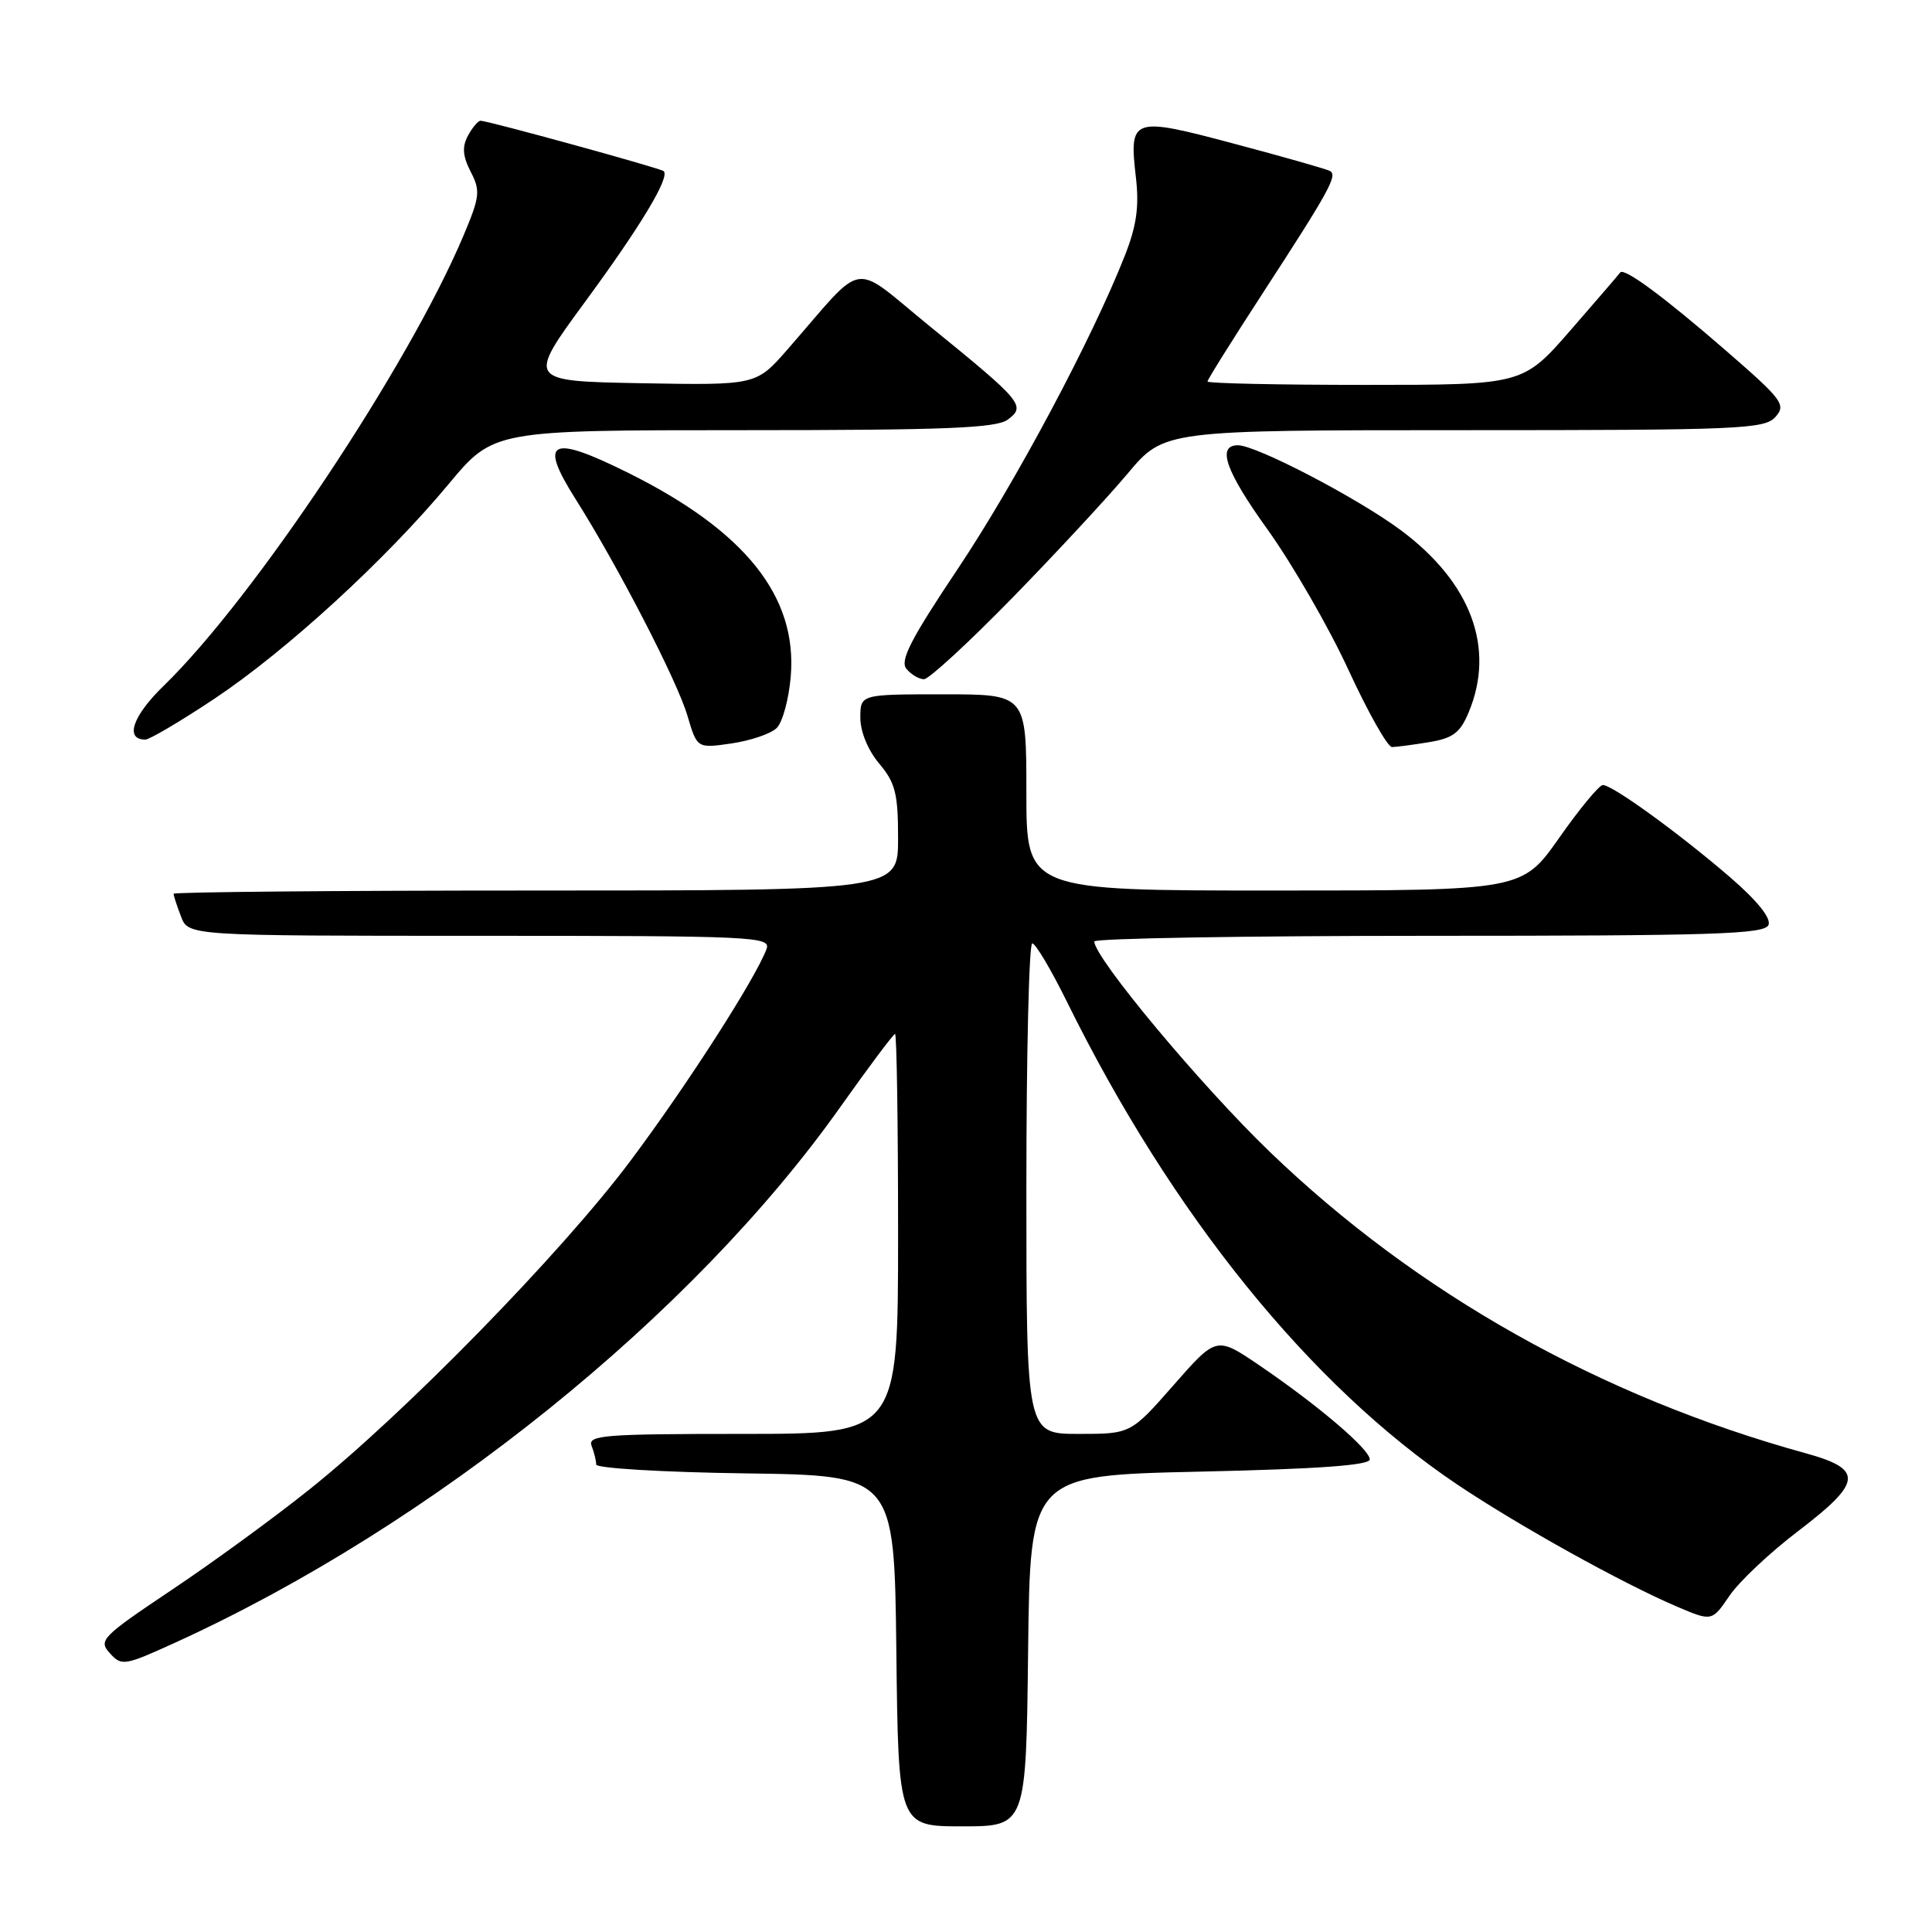 <?xml version="1.0" encoding="UTF-8" standalone="no"?>
<!DOCTYPE svg PUBLIC "-//W3C//DTD SVG 1.1//EN" "http://www.w3.org/Graphics/SVG/1.1/DTD/svg11.dtd" >
<svg xmlns="http://www.w3.org/2000/svg" xmlns:xlink="http://www.w3.org/1999/xlink" version="1.1" viewBox="0 0 256 256">
 <g >
 <path fill="currentColor"
d=" M 136.23 218.75 C 136.50 195.50 136.50 195.50 159.00 195.00 C 174.65 194.65 181.50 194.16 181.50 193.38 C 181.50 192.04 174.63 186.19 166.85 180.90 C 161.19 177.06 161.19 177.06 155.51 183.53 C 149.83 190.00 149.83 190.00 142.92 190.00 C 136.00 190.00 136.00 190.00 136.00 157.50 C 136.00 139.62 136.35 125.00 136.78 125.00 C 137.21 125.00 139.28 128.49 141.38 132.75 C 155.29 160.96 173.64 183.64 193.10 196.71 C 201.24 202.17 214.90 209.76 222.17 212.87 C 226.84 214.86 226.84 214.86 229.17 211.44 C 230.45 209.56 234.54 205.71 238.25 202.89 C 246.79 196.38 246.96 194.68 239.25 192.56 C 212.05 185.06 187.72 171.37 168.25 152.62 C 159.11 143.82 145.00 126.90 145.00 124.75 C 145.00 124.34 164.98 124.00 189.39 124.00 C 227.20 124.00 233.87 123.79 234.34 122.55 C 234.69 121.64 232.81 119.31 229.20 116.20 C 222.44 110.38 213.62 103.99 212.38 104.02 C 211.90 104.03 209.29 107.18 206.60 111.02 C 201.69 118.00 201.69 118.00 168.85 118.00 C 136.00 118.00 136.00 118.00 136.00 105.00 C 136.00 92.00 136.00 92.00 125.00 92.00 C 114.00 92.00 114.00 92.00 114.00 95.11 C 114.00 96.96 115.01 99.41 116.50 101.18 C 118.64 103.73 119.00 105.15 119.00 111.08 C 119.00 118.00 119.00 118.00 71.00 118.00 C 44.60 118.00 23.00 118.20 23.00 118.43 C 23.00 118.67 23.44 120.02 23.98 121.43 C 24.95 124.00 24.95 124.00 63.58 124.00 C 99.95 124.00 102.18 124.10 101.57 125.75 C 100.11 129.67 91.02 143.83 83.52 153.84 C 74.45 165.97 53.59 187.32 41.00 197.36 C 36.33 201.10 28.10 207.10 22.71 210.70 C 13.46 216.90 13.01 217.36 14.56 219.06 C 16.12 220.79 16.48 220.73 23.34 217.60 C 57.24 202.13 91.83 174.26 111.35 146.68 C 115.12 141.36 118.39 137.00 118.60 137.00 C 118.82 137.00 119.00 148.93 119.00 163.50 C 119.00 190.00 119.00 190.00 98.39 190.00 C 80.01 190.00 77.85 190.17 78.39 191.58 C 78.73 192.45 79.00 193.57 79.00 194.06 C 79.00 194.55 87.89 195.08 98.75 195.23 C 118.50 195.50 118.50 195.50 118.77 218.75 C 119.04 242.00 119.04 242.00 127.50 242.00 C 135.96 242.00 135.96 242.00 136.23 218.75 Z  M 102.91 96.47 C 103.69 95.72 104.53 92.63 104.78 89.61 C 105.66 79.03 98.75 70.37 83.27 62.67 C 72.92 57.52 71.32 58.31 76.26 66.12 C 81.86 74.98 89.73 90.20 91.09 94.84 C 92.37 99.17 92.37 99.17 96.93 98.51 C 99.45 98.14 102.14 97.23 102.91 96.47 Z  M 189.36 98.34 C 192.53 97.82 193.48 97.10 194.61 94.38 C 198.17 85.87 194.92 77.17 185.61 70.25 C 179.88 65.99 166.47 59.00 164.03 59.00 C 161.20 59.00 162.39 62.41 167.92 70.11 C 171.23 74.72 176.07 83.11 178.67 88.75 C 181.27 94.39 183.87 99.00 184.45 98.99 C 185.03 98.98 187.24 98.69 189.36 98.34 Z  M 28.39 92.60 C 37.91 86.26 51.07 74.21 59.45 64.14 C 65.40 57.00 65.40 57.00 98.51 57.00 C 125.22 57.00 131.99 56.73 133.52 55.61 C 135.98 53.81 135.48 53.21 123.26 43.28 C 112.56 34.58 114.91 34.21 104.35 46.30 C 100.20 51.05 100.20 51.05 85.01 50.78 C 69.82 50.50 69.82 50.50 77.52 40.00 C 84.95 29.89 88.83 23.42 87.93 22.67 C 87.45 22.27 64.65 16.00 63.68 16.00 C 63.34 16.00 62.59 16.90 62.00 17.99 C 61.21 19.47 61.31 20.69 62.37 22.76 C 63.68 25.28 63.59 26.05 61.41 31.23 C 54.11 48.53 33.61 79.31 21.68 90.88 C 17.57 94.87 16.50 98.00 19.25 98.00 C 19.81 98.00 23.93 95.57 28.39 92.60 Z  M 134.11 79.25 C 139.88 73.34 146.77 65.91 149.42 62.75 C 154.24 57.00 154.24 57.00 193.97 57.00 C 230.54 57.00 233.81 56.86 235.25 55.25 C 236.70 53.63 236.21 52.98 228.65 46.42 C 220.46 39.31 215.16 35.40 214.68 36.11 C 214.54 36.33 211.58 39.76 208.11 43.75 C 201.79 51.00 201.79 51.00 180.90 51.00 C 169.40 51.00 160.00 50.80 160.00 50.55 C 160.00 50.30 163.31 45.02 167.35 38.80 C 176.09 25.36 177.25 23.26 176.25 22.67 C 175.84 22.42 170.14 20.80 163.59 19.06 C 149.94 15.42 149.59 15.54 150.52 23.58 C 150.96 27.41 150.59 29.96 149.04 33.89 C 144.68 44.96 134.52 64.00 126.91 75.38 C 120.66 84.72 119.21 87.55 120.11 88.63 C 120.73 89.38 121.78 90.00 122.43 90.00 C 123.08 90.00 128.34 85.16 134.11 79.25 Z "/>
</g>
</svg>